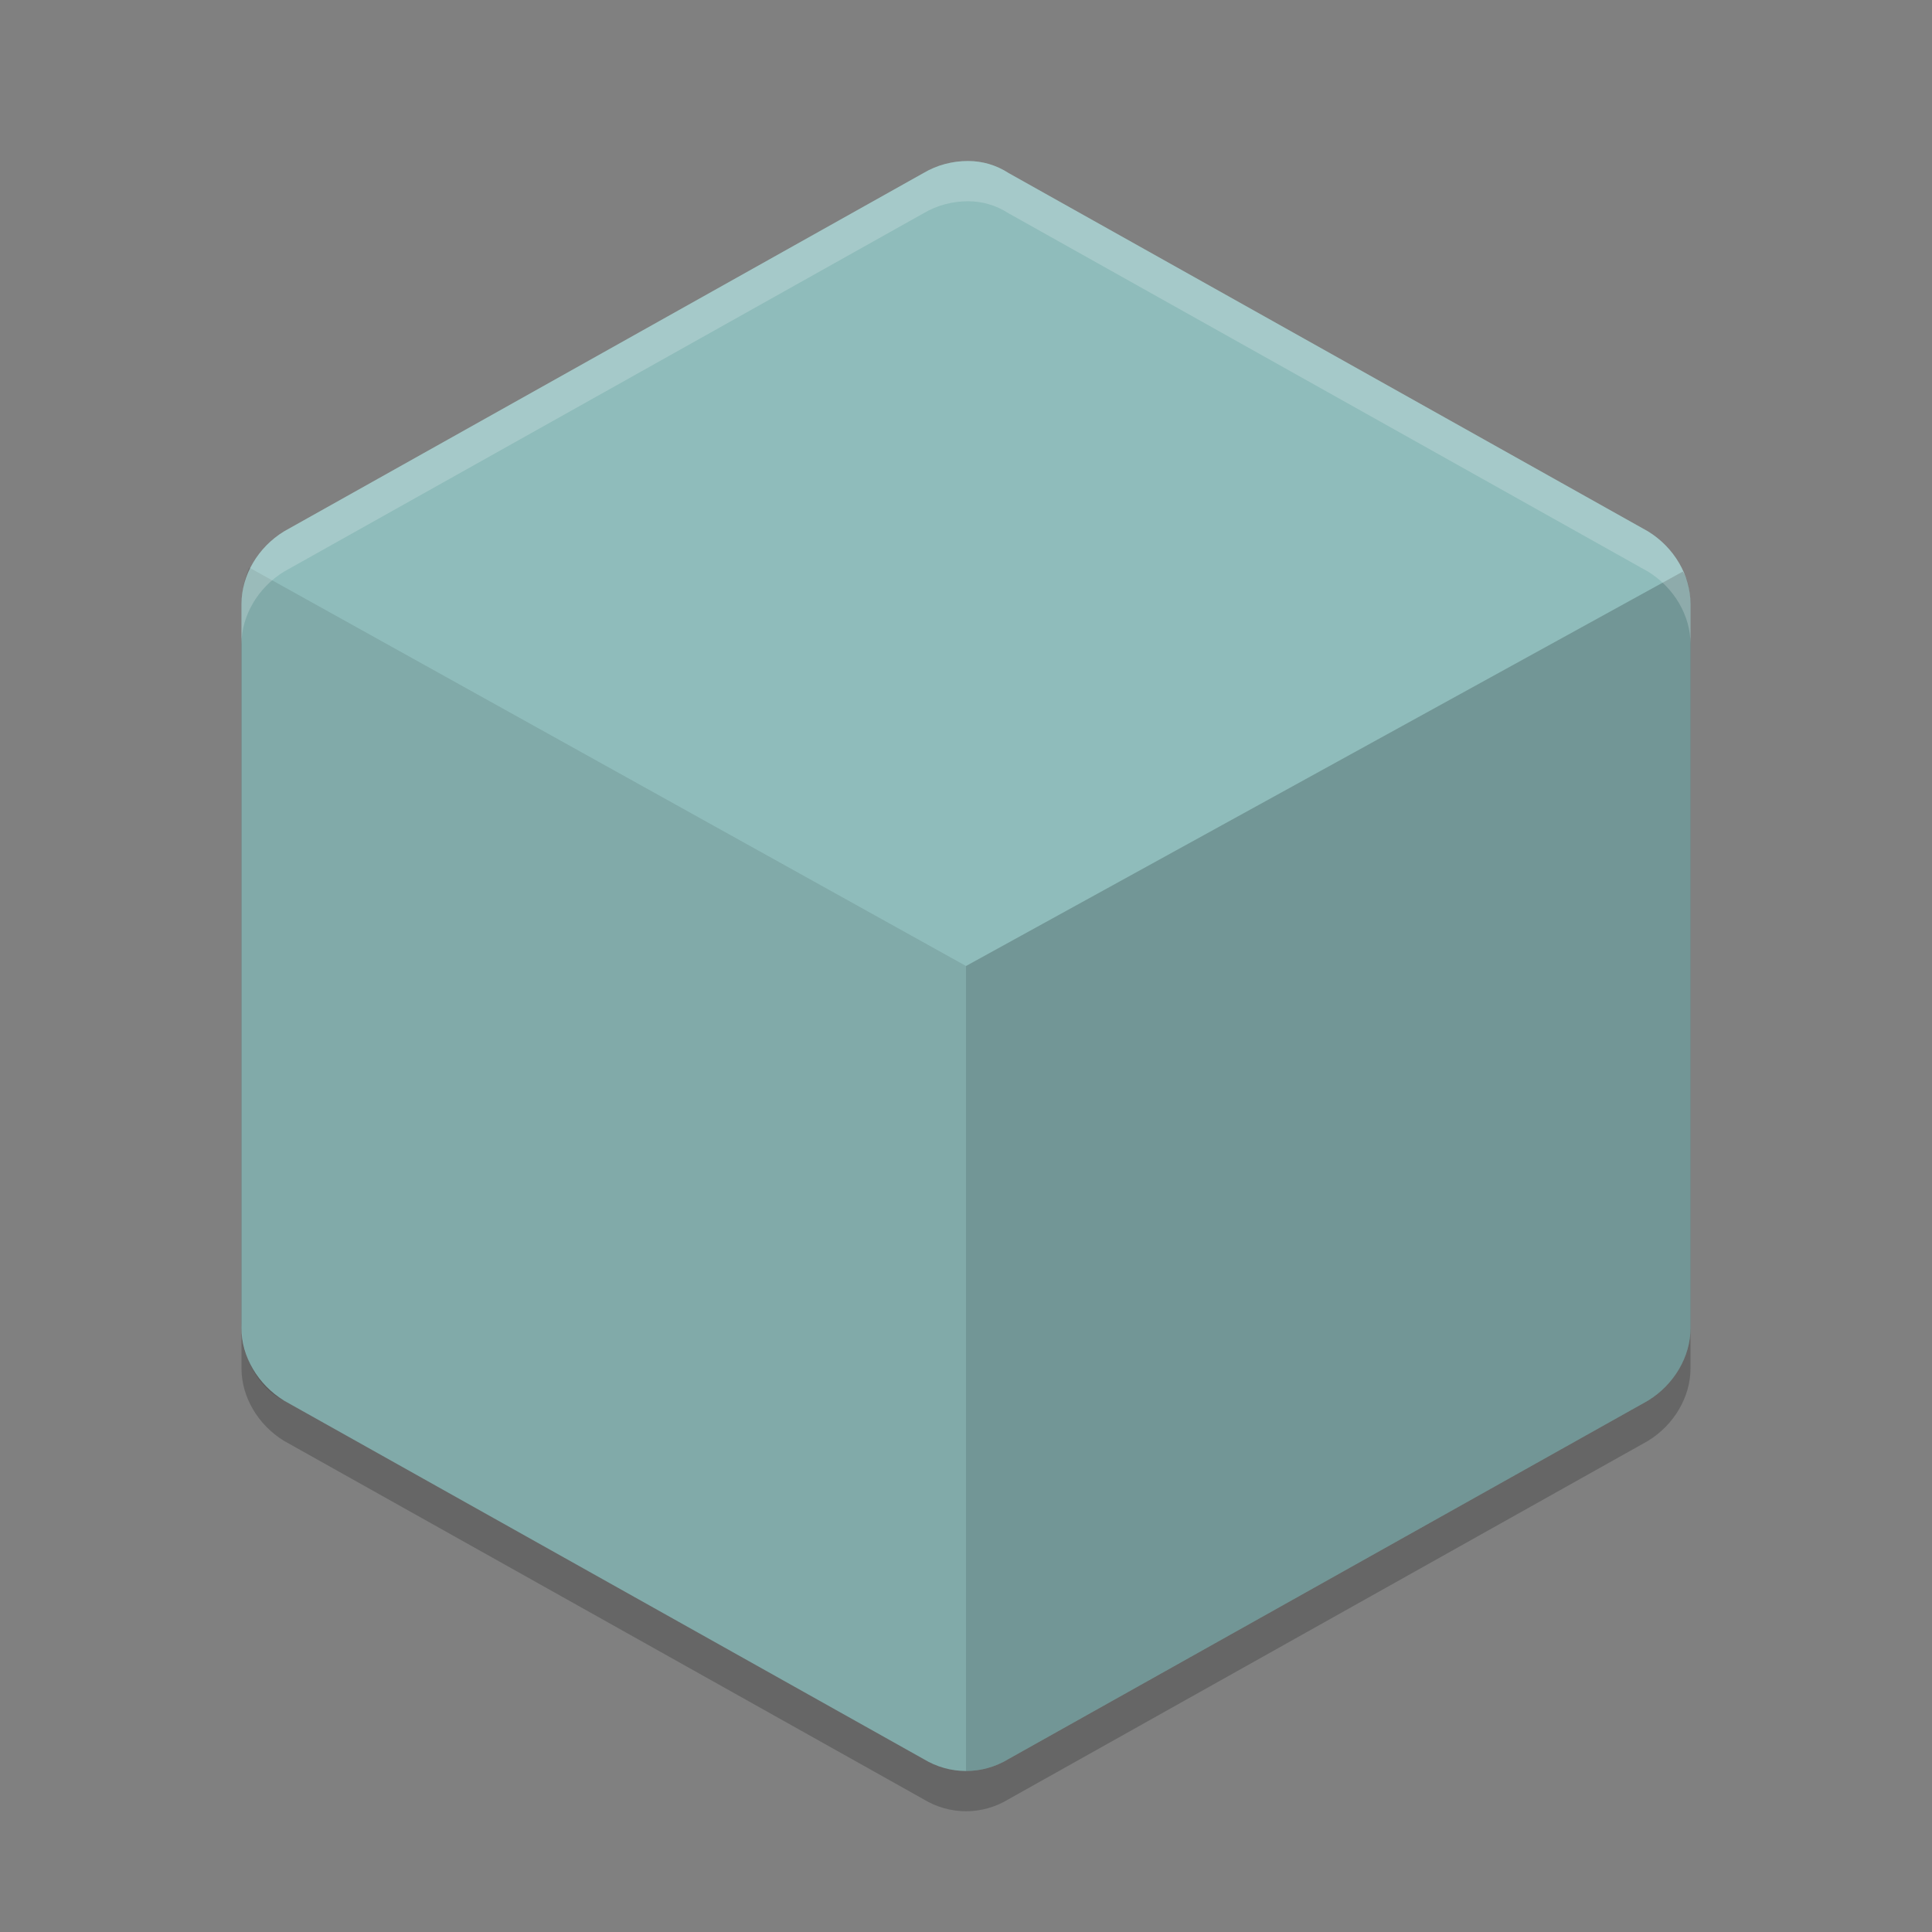 <svg xmlns="http://www.w3.org/2000/svg" width="48" height="48" version="1.1">
 <rect width="100%" height="100%" fill="#808080" stroke="none"/>
 <path style="opacity:0.2" d="M 24.05,5 C 23.661,5 23.278,5.1 22.941,5.3 L 7.06,14.2 C 6.404,14.6 6,15.3 6,16 V 34 C 6,34.7 6.404,35.4 7.06,35.8 L 22.941,44.7 C 23.597,45.1 24.404,45.1 25.06,44.7 L 40.941,35.8 C 41.596,35.4 42,34.7 42,34 V 16 C 42,15.3 41.596,14.6 40.941,14.2 L 25.06,5.3 C 24.752,5.1 24.405,5 24.05,5 Z"/>
 <path style="fill:#8fbcbb" d="M 24.05,4 C 23.661,4 23.278,4.1 22.941,4.3 L 7.06,13.2 C 6.404,13.6 6,14.3 6,15 V 33 C 6,33.7 6.404,34.4 7.06,34.8 L 22.941,43.7 C 23.597,44.1 24.404,44.1 25.06,43.7 L 40.941,34.8 C 41.596,34.4 42,33.7 42,33 V 15 C 42,14.3 41.596,13.6 40.941,13.2 L 25.06,4.3 C 24.752,4.1 24.405,4 24.05,4 Z"/>
 <path style="opacity:0.1" d="M 24,44 C 23.634,44 23.269,43.9 22.941,43.7 L 7.06,34.8 C 6.404,34.5 6,33.7 6,32.9 V 15 C 6,14.7 6.067,14.4 6.19,14.1 L 24,24 Z"/>
 <path style="opacity:0.2" d="M 24,44 C 24.366,44 24.731,43.9 25.059,43.7 L 40.942,34.8 C 41.597,34.4 42,33.7 42,33 V 15 C 42,14.7 41.934,14.4 41.81,14.2 L 24,24 Z"/>
 <path style="fill:#ffffff;opacity:0.2" d="M 24.051 4 C 23.662 4 23.278 4.101 22.941 4.301 L 7.061 13.199 C 6.405 13.599 6 14.3 6 15 L 6 16 C 6 15.3 6.405 14.599 7.061 14.199 L 22.941 5.301 C 23.278 5.101 23.662 5 24.051 5 C 24.406 5 24.753 5.101 25.061 5.301 L 40.941 14.199 C 41.596 14.599 42 15.3 42 16 L 42 15 C 42 14.3 41.596 13.599 40.941 13.199 L 25.061 4.301 C 24.753 4.101 24.406 4 24.051 4 z"/>
</svg>
